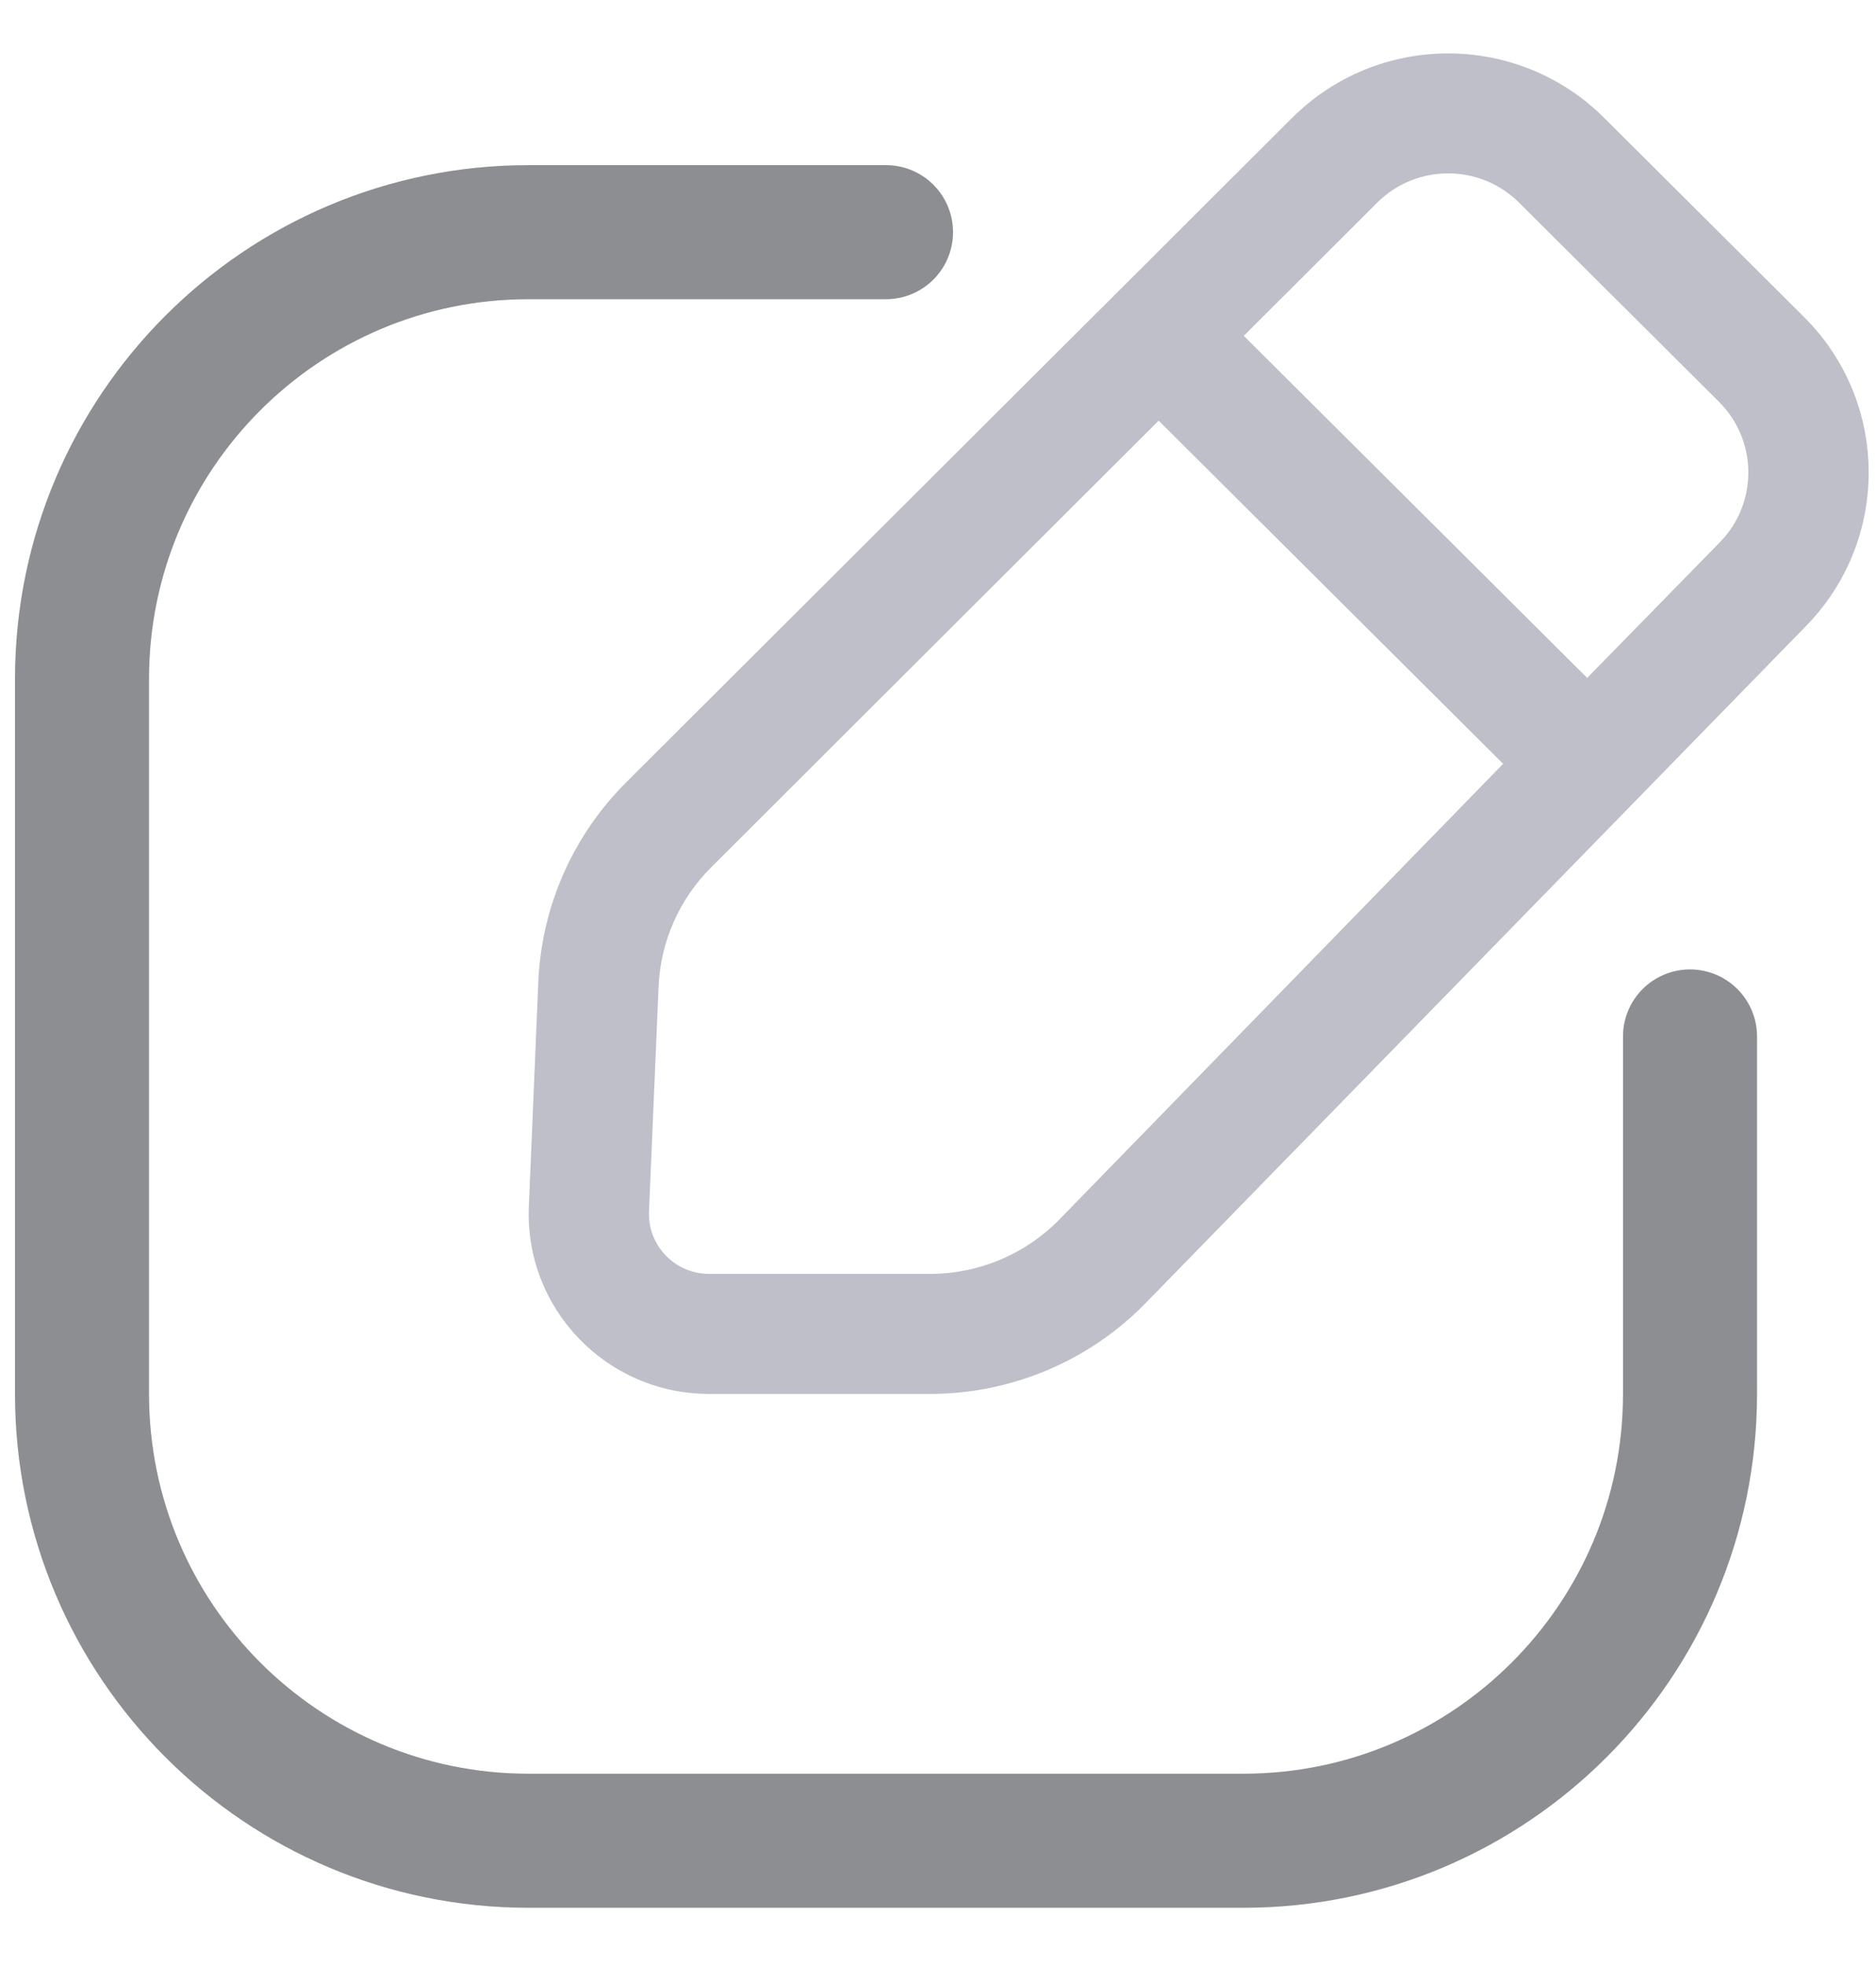 <svg width="21" height="22" viewBox="0 0 21 22" fill="none" xmlns="http://www.w3.org/2000/svg">
<path opacity="0.3" fill-rule="evenodd" clip-rule="evenodd" d="M17.956 1.318C16.991 0.357 15.428 0.358 14.464 1.319L7.008 8.756C6.412 9.351 6.061 10.147 6.026 10.987L5.92 13.499C5.871 14.644 6.789 15.598 7.938 15.598L10.41 15.598C11.318 15.598 12.187 15.233 12.821 14.585L20.216 7.006C21.16 6.041 21.151 4.499 20.194 3.547L17.956 1.318ZM15.416 2.268C15.855 1.831 16.565 1.831 17.004 2.267L19.242 4.496C19.677 4.929 19.681 5.63 19.252 6.068L17.767 7.586L13.923 3.758L15.416 2.268ZM12.97 4.707L7.961 9.705C7.603 10.062 7.393 10.539 7.372 11.043L7.265 13.556C7.249 13.937 7.555 14.255 7.938 14.255L10.41 14.255C10.955 14.255 11.476 14.036 11.857 13.648L16.826 8.547L12.97 4.707Z" fill="#272848"/>
<path d="M18.918 11.598V15.598C18.918 18.359 16.679 20.598 13.918 20.598H5.918C3.157 20.598 0.918 18.359 0.918 15.598V7.598C0.918 4.836 3.157 2.598 5.918 2.598H9.918" stroke="#AFB1B6" stroke-width="1.5" stroke-linecap="round"/>
<path d="M18.918 11.598V15.598C18.918 18.359 16.679 20.598 13.918 20.598H5.918C3.157 20.598 0.918 18.359 0.918 15.598V7.598C0.918 4.836 3.157 2.598 5.918 2.598H9.918" stroke="black" stroke-opacity="0.2" stroke-width="1.5" stroke-linecap="round"/>
</svg>
